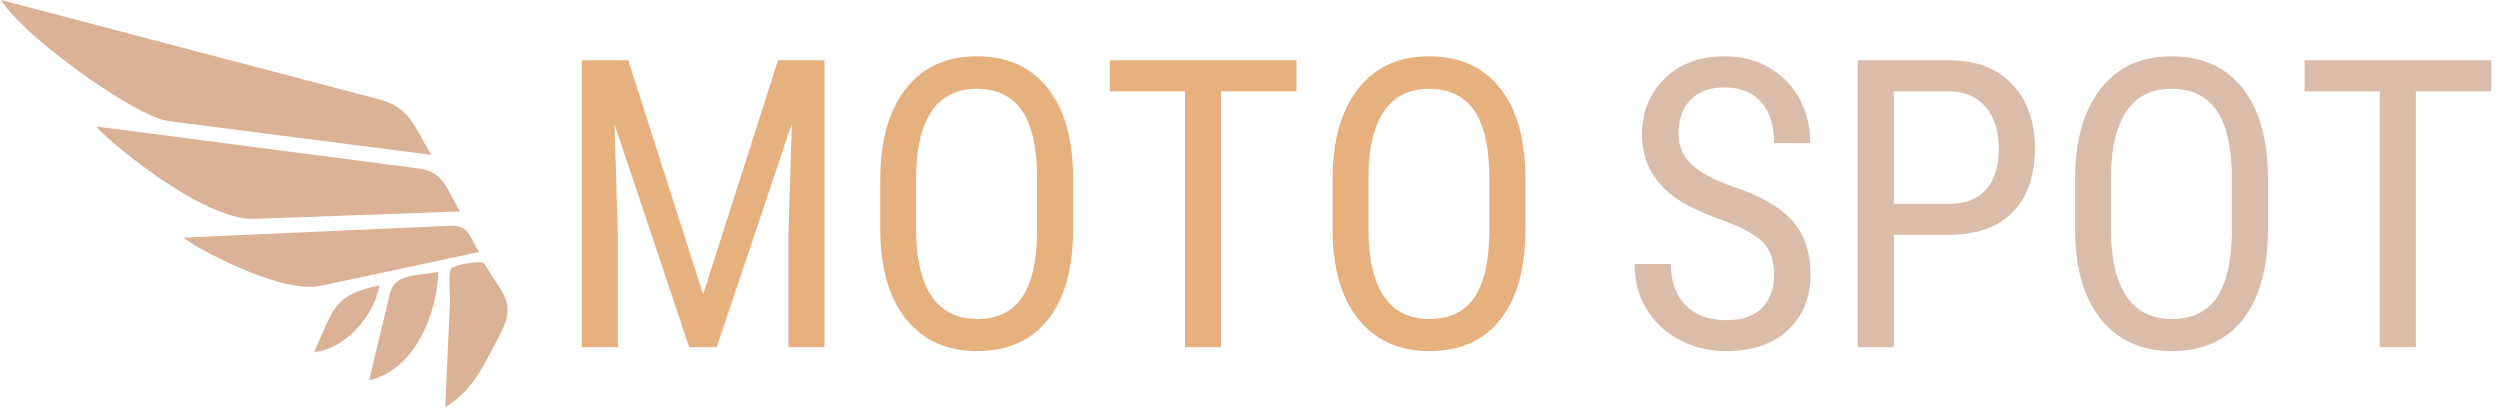 <svg xmlns="http://www.w3.org/2000/svg" version="1.1" xmlns:xlink="http://www.w3.org/1999/xlink" xmlns:svgjs="http://svgjs.dev/svgjs" width="1000" height="164" viewBox="0 0 1000 164"><g transform="matrix(1,0,0,1,-0.606,-0.521)"><svg viewBox="0 0 396 65" data-background-color="#7c4e29" preserveAspectRatio="xMidYMid meet" height="164" width="1000" xmlns="http://www.w3.org/2000/svg" xmlns:xlink="http://www.w3.org/1999/xlink"><g id="tight-bounds" transform="matrix(1,0,0,1,0.24,0.206)"><svg viewBox="0 0 395.52 64.587" height="64.587" width="395.52"><g><svg viewBox="0 0 514.286 83.981" height="64.587" width="395.52"><g transform="matrix(1,0,0,1,118.766,11.607)"><svg viewBox="0 0 395.52 60.768" height="60.768" width="395.52"><g id="textblocktransform"><svg viewBox="0 0 395.52 60.768" height="60.768" width="395.52" id="textblock"><g><svg viewBox="0 0 395.52 60.768" height="60.768" width="395.52"><g transform="matrix(1,0,0,1,0,0)"><svg width="395.52" viewBox="3.83 -36.04 236.63 36.53" height="60.768" data-palette-color="#e6b17e"><g class="wordmark-text-0" data-fill-palette-color="primary" id="text-0"><path d="M3.83-35.55L9.59-35.55 18.87-6.54 28.15-35.55 33.91-35.55 33.91 0 29.44 0 29.44-13.84 29.86-27.71 20.56 0 17.14 0 7.89-27.61 8.3-13.84 8.3 0 3.83 0 3.83-35.55ZM64.72-21.12L64.72-14.65Q64.72-7.37 61.62-3.44 58.52 0.49 52.81 0.49L52.81 0.49Q47.31 0.49 44.13-3.33 40.94-7.15 40.82-14.14L40.82-14.14 40.82-20.83Q40.82-27.95 43.97-31.99 47.12-36.04 52.76-36.04L52.76-36.04Q58.37-36.04 61.51-32.17 64.65-28.3 64.72-21.12L64.72-21.12ZM60.25-14.21L60.25-20.87Q60.25-26.51 58.41-29.26 56.56-32.01 52.76-32.01L52.76-32.01Q49.07-32.01 47.18-29.22 45.29-26.44 45.26-21.02L45.26-21.02 45.26-14.65Q45.26-9.2 47.15-6.35 49.05-3.49 52.81-3.49 56.56-3.49 58.37-6.13 60.18-8.76 60.25-14.21L60.25-14.21ZM92.4-35.55L92.4-31.69 83.05-31.69 83.05 0 78.58 0 78.58-31.69 69.26-31.69 69.26-35.55 92.4-35.55ZM120.77-21.12L120.77-14.65Q120.77-7.37 117.67-3.44 114.57 0.49 108.85 0.49L108.85 0.49Q103.36 0.49 100.18-3.33 96.99-7.15 96.87-14.14L96.87-14.14 96.87-20.83Q96.87-27.95 100.02-31.99 103.17-36.04 108.81-36.04L108.81-36.04Q114.42-36.04 117.56-32.17 120.7-28.3 120.77-21.12L120.77-21.12ZM116.3-14.21L116.3-20.87Q116.3-26.51 114.46-29.26 112.61-32.01 108.81-32.01L108.81-32.01Q105.12-32.01 103.23-29.22 101.34-26.44 101.31-21.02L101.31-21.02 101.31-14.65Q101.31-9.2 103.2-6.35 105.1-3.49 108.85-3.49 112.61-3.49 114.42-6.13 116.23-8.76 116.3-14.21L116.3-14.21Z" fill="#e6b17e" data-fill-palette-color="primary"></path><path d="M151.58-8.98L151.58-8.98Q151.58-11.65 150.14-13.06 148.7-14.48 144.94-15.82 141.18-17.16 139.19-18.64 137.2-20.12 136.21-22.01 135.22-23.9 135.22-26.34L135.22-26.34Q135.22-30.57 138.04-33.3 140.86-36.04 145.43-36.04L145.43-36.04Q148.55-36.04 150.99-34.63 153.43-33.23 154.75-30.74 156.07-28.25 156.07-25.27L156.07-25.27 151.58-25.27Q151.58-28.56 149.99-30.37 148.4-32.18 145.43-32.18L145.43-32.18Q142.72-32.18 141.23-30.66 139.74-29.15 139.74-26.42L139.74-26.42Q139.74-24.17 141.35-22.66 142.96-21.14 146.33-19.95L146.33-19.95Q151.58-18.21 153.84-15.67 156.09-13.13 156.09-9.03L156.09-9.03Q156.09-4.71 153.29-2.11 150.48 0.49 145.65 0.49L145.65 0.49Q142.54 0.49 139.92-0.87 137.3-2.22 135.79-4.68 134.29-7.13 134.29-10.3L134.29-10.3 138.79-10.3Q138.79-7.01 140.63-5.18 142.47-3.34 145.65-3.34L145.65-3.34Q148.6-3.34 150.09-4.86 151.58-6.37 151.58-8.98ZM173.6-13.92L166.42-13.92 166.42 0 161.95 0 161.95-35.55 173.28-35.55Q178.24-35.55 181.07-32.58 183.9-29.61 183.9-24.68L183.9-24.68Q183.9-19.56 181.2-16.78 178.5-14.01 173.6-13.92L173.6-13.92ZM166.42-31.69L166.42-17.75 173.28-17.75Q176.26-17.75 177.85-19.53 179.43-21.31 179.43-24.63L179.43-24.63Q179.43-27.83 177.8-29.76 176.16-31.69 173.3-31.69L173.3-31.69 166.42-31.69ZM212.78-21.12L212.78-14.65Q212.78-7.37 209.68-3.44 206.58 0.49 200.87 0.49L200.87 0.49Q195.37 0.49 192.19-3.33 189-7.15 188.88-14.14L188.88-14.14 188.88-20.83Q188.88-27.95 192.03-31.99 195.18-36.04 200.82-36.04L200.82-36.04Q206.43-36.04 209.57-32.17 212.71-28.3 212.78-21.12L212.78-21.12ZM208.31-14.21L208.31-20.87Q208.31-26.51 206.47-29.26 204.62-32.01 200.82-32.01L200.82-32.01Q197.13-32.01 195.24-29.22 193.35-26.44 193.32-21.02L193.32-21.02 193.32-14.65Q193.32-9.2 195.21-6.35 197.11-3.49 200.87-3.49 204.62-3.49 206.43-6.13 208.24-8.76 208.31-14.21L208.31-14.21ZM240.46-35.55L240.46-31.69 231.11-31.69 231.11 0 226.64 0 226.64-31.69 217.32-31.69 217.32-35.55 240.46-35.55Z" fill="#d9bca9" data-fill-palette-color="secondary"></path></g></svg></g></svg></g></svg></g></svg></g><g><svg viewBox="0 0 104.42 83.981" height="83.981" width="104.42"><g><svg xmlns="http://www.w3.org/2000/svg" xmlns:xlink="http://www.w3.org/1999/xlink" version="1.1" x="0" y="0" viewBox="0 9.786 100 80.427" enable-background="new 0 0 100 100" xml:space="preserve" width="104.42" height="83.981" class="icon-icon-0" data-fill-palette-color="accent" id="icon-0"><path d="M49.942 52.994c13.552-0.488 27.103-0.977 40.653-1.465-2.527-4.177-3.159-7.831-7.989-8.461-7.229-0.94-14.458-1.883-21.688-2.826-14.023-1.827-28.05-3.654-42.075-5.48C20.101 36.792 39.724 53.361 49.942 52.994z" fill="#dcb296" data-fill-palette-color="accent"></path><path d="M0 9.786c4.391 7.257 26.615 23.072 32.953 23.886 17.33 2.231 34.657 4.46 51.986 6.688-3.393-5.607-4.18-9.35-10.312-10.959-8.904-2.341-17.812-4.683-26.717-7.023C31.94 18.182 15.97 13.984 0 9.786z" fill="#dcb296" data-fill-palette-color="accent"></path><path d="M63.108 66.207c10.413-2.219 20.826-4.439 31.241-6.66-2.028-3.346-2.034-5.359-5.827-5.189-6.158 0.273-12.314 0.549-18.471 0.822-11.343 0.506-22.686 1.014-34.028 1.518C37.298 58.064 54.94 67.947 63.108 66.207z" fill="#dcb296" data-fill-palette-color="accent"></path><path d="M87.682 90.213c5.725-3.719 7.262-7.721 10.519-13.807 3.651-6.824 1.257-7.844-2.821-14.596-0.417-0.688-5.842 0.232-6.453 0.904-0.745 0.818-0.248 5.455-0.294 6.496C88.315 76.211 87.998 83.213 87.682 90.213z" fill="#dcb296" data-fill-palette-color="accent"></path><path d="M86.35 63.447c-3.795 0.809-8.604 0.191-9.572 4.229-1.373 5.736-2.746 11.475-4.12 17.211C81.904 82.678 86.028 71.582 86.35 63.447z" fill="#dcb296" data-fill-palette-color="accent"></path><path d="M74.666 66.121c-9.148 1.953-8.956 4.611-12.879 13.18C68.007 78.711 73.811 71.941 74.666 66.121z" fill="#dcb296" data-fill-palette-color="accent"></path></svg></g></svg></g></svg></g><defs></defs></svg><rect width="395.52" height="64.587" fill="none" stroke="none" visibility="hidden"></rect></g></svg></g></svg>